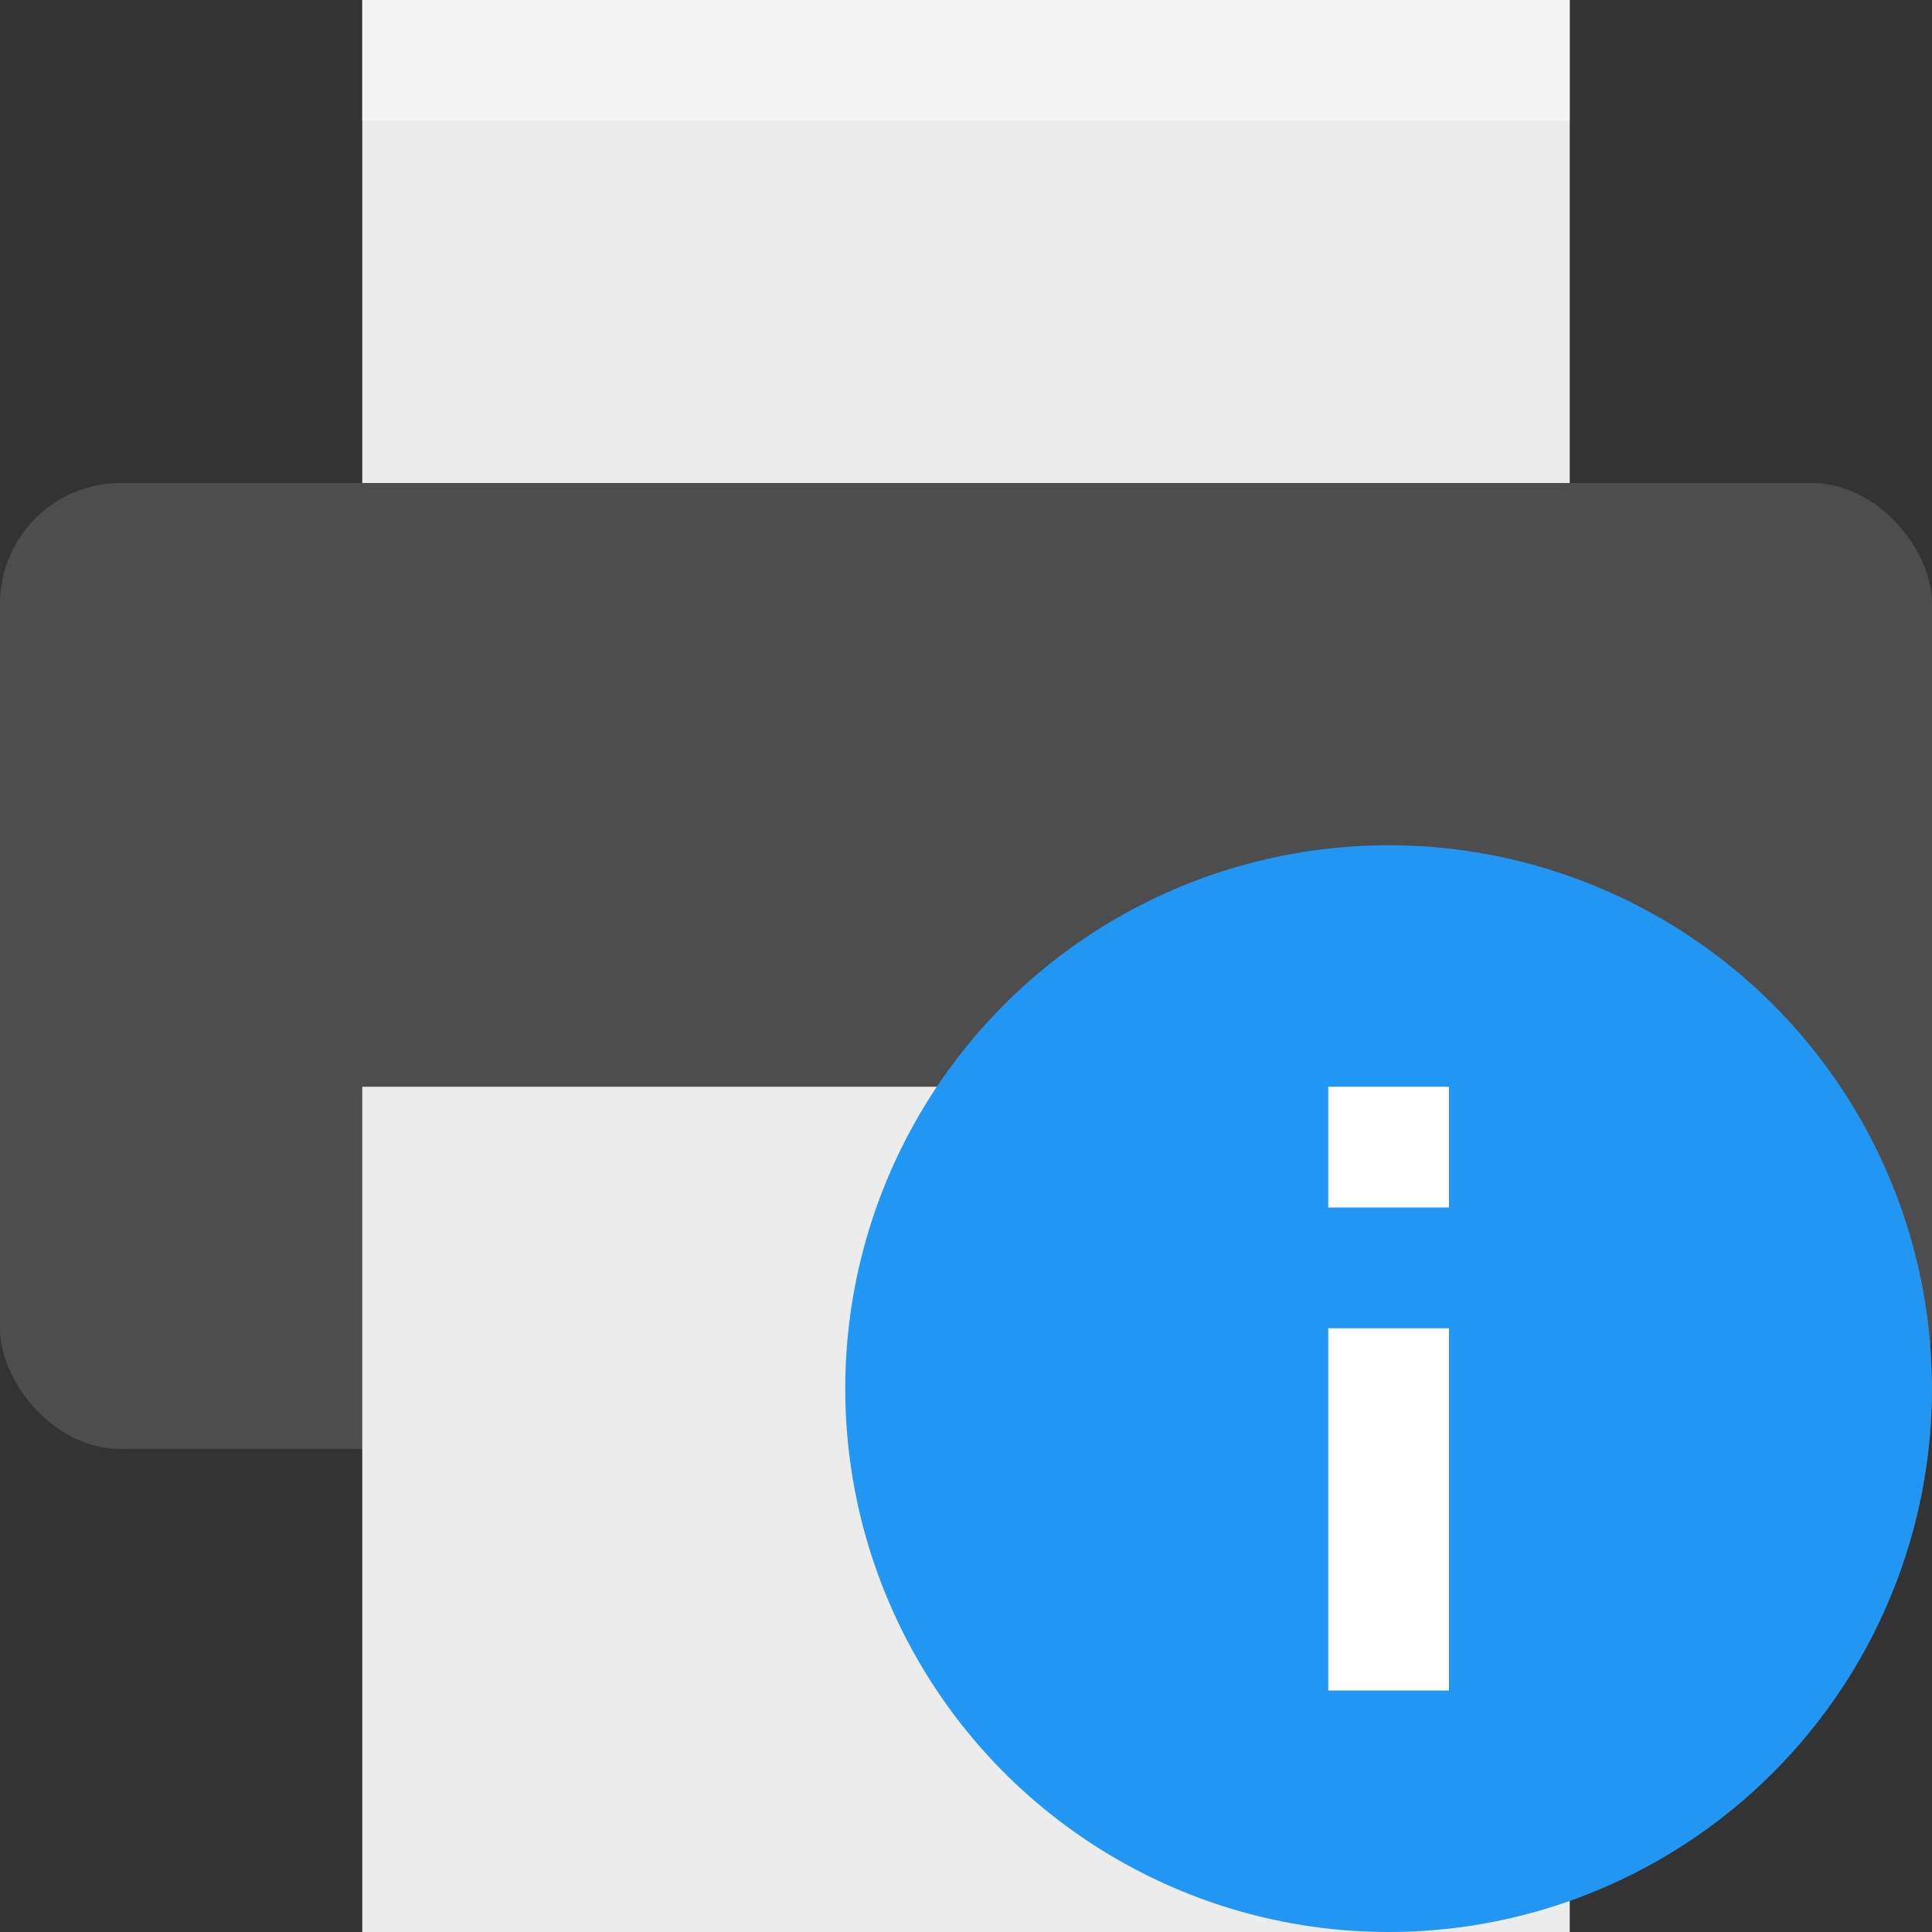 <svg height="16" width="16" xmlns="http://www.w3.org/2000/svg"><rect width="100%" height="100%" fill="#333333" stroke="none"/><rect fill="#4d4d4d" height="8" rx="1" width="16" y="4"/><path d="m3 0v4h10v-4zm0 9v7h10v-7z" fill="#ececec"/><path d="m3 0v1h10v-1z" fill="#fff" opacity=".4"/><circle cx="11.5" cy="11.5" fill="#2196f3" r="4.5"/><path d="m12 14v-3h-1v3zm0-4v-1h-1v1z" fill="#fff"/></svg>